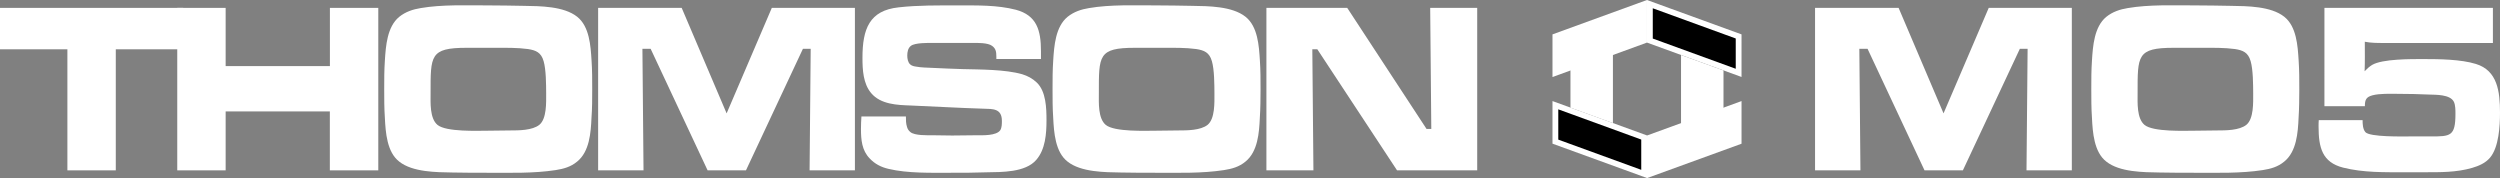 <?xml version="1.0" encoding="utf-8"?>
<!-- Generator: Adobe Illustrator 26.3.1, SVG Export Plug-In . SVG Version: 6.00 Build 0)  -->
<svg version="1.1" id="Layer_1" xmlns="http://www.w3.org/2000/svg" xmlns:xlink="http://www.w3.org/1999/xlink" x="0px" y="0px"
	 viewBox="0 0 3839 273.5" style="enable-background:new 0 0 3839 273.5;" xml:space="preserve">
<rect x="0" y="0" width="3839" height="273.5" fill="#808080" stroke="none"/>
<style type="text/css">
	.st0{fill:#FFFFFF;}
</style>
<g>
	<path class="st0" d="M177.8,75.7v185.9h-74.3V75.7H0V12.1h281.4v63.6H177.8z"/>
	<path class="st0" d="M506.5,261.6v-90.5H346.5v90.5h-74.3V12.1h74.3v89.4h160.1V12.1h74.3v249.5H506.5z"/>
	<path class="st0" d="M908.3,180.8c-1,23.2-3.1,52-22,67.3c-9.8,8.2-20.9,11.2-33.1,13.1c-33.8,5.2-69.4,4.1-103.6,4.1
		c-18.1,0-36.6,0-54.7-0.4c-24.4-0.4-61.4-0.4-81.9-16.8c-18.8-14.6-20.9-44.5-22-67.3c-1-14.6-1-29.2-1-43.8c0-14.6,0-29.2,1-43.8
		c1.4-22.8,3.5-52,22-67.3c9.8-7.9,21.3-11.6,33.1-13.5c32.8-5.6,70.4-4.1,103.6-4.1c18.5,0,36.6,0.4,55.1,0.7
		c24.4,0.4,61,0.4,81.6,16.8c18.8,15,20.6,44.5,22,67.3c1,14.6,1,29.2,1,43.8C909.4,151.6,909.4,166.2,908.3,180.8z M834.8,94
		c-3.8-13.5-11.9-16.8-24.1-18.7c-16.4-2.2-33.1-1.9-49.5-1.9h-44.6c-56.5,0-55.4,12-55.4,70c0,14.2-1.4,38.2,10.5,48.3
		c13.3,11.2,62.1,9,78.1,9c11.2,0,22.7-0.4,33.8-0.4c12.9,0,33.8,0,44.6-8.6c11.5-9.4,10.5-34.4,10.5-48.3
		C838.6,129.9,838.6,107.1,834.8,94z"/>
	<path class="st0" d="M1243.2,261.6l1.7-186.7h-11.9l-87.5,186.7h-58.9L999.1,74.9h-12.6l1.7,186.7h-69.7V12.1h128.3l69,162
		l69.4-162h127.6v249.5H1243.2z"/>
	<path class="st0" d="M1591.3,245.5c-16.7,19.5-53.4,18.7-76,19.1c-18.1,0.7-36.3,0.7-54.4,0.7c-30.3,0-67,1.1-96.6-6
		c-11.2-2.6-20.9-7.5-28.9-16.1c-11.9-12.3-13.3-28.4-13.3-45.3c0-6.4,0.3-12.7,0.7-19.1h68.3c0,5.6,0,10.8,1.7,16.1
		c1,3.4,2.4,5.6,5.2,7.9c6.6,5.6,26.5,4.9,34.2,4.9c10.1,0,19.9,0.4,30,0.4c12.6,0,24.8-0.4,37.3-0.4c8.7,0,30.7,1.1,36.6-7.9
		c2.4-4.1,2.4-9.7,2.4-14.2c0-19.1-13.9-18.3-28.2-18.7c-37.3-1.1-74.6-3.4-111.9-4.9c-20.2-0.7-46-1.5-60.7-19.1
		c-12.2-14.6-13.3-35.5-13.3-54.2c0-44.5,10.8-72.6,55.4-77.4c30-3.4,61-3,91.4-3c29.3,0,60.3-0.7,88.9,6.7
		c31.7,8.6,38.4,31,38.4,63.6v12H1530v-3.7c0-7.1-0.7-12.3-6.6-16.5c-6.6-4.9-22.3-4.5-30-4.5H1433c-7.3,0-27.9-0.4-34.2,4.5
		c-4.5,3.4-5.6,9.4-5.6,15c0,4.5,1,10.5,4.5,13.5c2.4,2.2,5.9,3,9.1,3.4c8,1.5,16.4,1.5,24.4,1.9c15.7,0.7,31.4,1.5,47.1,1.9
		c26.8,0.7,65.2,0.4,91.4,7.9c8.4,2.6,15.7,6.4,22.3,12.7c14.3,13.5,15,39.3,15,58C1607,205.5,1605.3,229.4,1591.3,245.5z"/>
	<path class="st0" d="M1934.6,180.8c-1,23.2-3.1,52-22,67.3c-9.8,8.2-20.9,11.2-33.1,13.1c-33.8,5.2-69.4,4.1-103.6,4.1
		c-18.1,0-36.6,0-54.7-0.4c-24.4-0.4-61.4-0.4-81.9-16.8c-18.8-14.6-20.9-44.5-22-67.3c-1-14.6-1-29.2-1-43.8c0-14.6,0-29.2,1-43.8
		c1.4-22.8,3.5-52,22-67.3c9.8-7.9,21.3-11.6,33.1-13.5c32.8-5.6,70.4-4.1,103.6-4.1c18.5,0,36.6,0.4,55.1,0.7
		c24.4,0.4,61,0.4,81.6,16.8c18.8,15,20.6,44.5,22,67.3c1,14.6,1,29.2,1,43.8C1935.6,151.6,1935.6,166.2,1934.6,180.8z M1861,94
		c-3.8-13.5-11.9-16.8-24.1-18.7c-16.4-2.2-33.1-1.9-49.5-1.9h-44.6c-56.5,0-55.4,12-55.4,70c0,14.2-1.4,38.2,10.5,48.3
		c13.3,11.2,62.1,9,78.1,9c11.2,0,22.7-0.4,33.8-0.4c12.9,0,33.8,0,44.6-8.6c11.5-9.4,10.5-34.4,10.5-48.3
		C1864.8,129.9,1864.8,107.1,1861,94z"/>
	<path class="st0" d="M2145.3,261.6L2022.9,75.7h-7.7l1.7,185.9h-72.2V12.1h124.1L2190.6,198h7.3l-1.7-185.9h72.2v249.5H2145.3z"/>
	<g>
		<path class="st0" d="M3111.9,261.6l1.7-186.7h-11.9l-87.5,186.7h-58.9l-87.5-186.7h-12.6l1.7,186.7h-69.7V12.1h128.3l69,162
			l69.4-162h127.6v249.5H3111.9z"/>
		<path class="st0" d="M3529.7,180.8c-1,23.2-3.1,52-22,67.3c-9.8,8.2-20.9,11.2-33.1,13.1c-33.8,5.2-69.4,4.1-103.6,4.1
			c-18.1,0-36.6,0-54.7-0.4c-24.4-0.4-61.4-0.4-81.9-16.8c-18.8-14.6-20.9-44.5-22-67.3c-1-14.6-1-29.2-1-43.8c0-14.6,0-29.2,1-43.8
			c1.4-22.8,3.5-52,22-67.3c9.8-7.9,21.3-11.6,33.1-13.5c32.8-5.6,70.4-4.1,103.6-4.1c18.5,0,36.6,0.4,55.1,0.7
			c24.4,0.4,61,0.4,81.6,16.8c18.8,15,20.6,44.5,22,67.3c1,14.6,1,29.2,1,43.8C3530.7,151.6,3530.7,166.2,3529.7,180.8z M3456.1,94
			c-3.8-13.5-11.9-16.8-24.1-18.7c-16.4-2.2-33.1-1.9-49.5-1.9h-44.6c-56.5,0-55.4,12-55.4,70c0,14.2-1.4,38.2,10.5,48.3
			c13.3,11.2,62.1,9,78.1,9c11.2,0,22.7-0.4,33.8-0.4c12.9,0,33.8,0,44.6-8.6c11.5-9.4,10.5-34.4,10.5-48.3
			C3459.9,129.9,3459.9,107.1,3456.1,94z"/>
		<path class="st0" d="M3823.7,242.1c-7.3,8.6-17.4,12.7-27.5,15.7c-24.4,7.1-49.5,6.7-74.3,6.7h-28.6c-31.7,0-64.2,0.7-95.2-7.1
			c-32.1-8.2-37.7-30.7-37.7-63.2c0-3.4,0-6.4,0.3-9.7h67.3c0,6,0.3,13.5,4.2,18.3c6.6,7.9,58.2,6.7,67.6,6.7h32.4
			c30.7,0,38.4,0,38.4-34.8c0-5.6,0-13.1-2.4-18.3c-5.6-11.6-27.9-10.8-38-11.2c-16-0.7-32.1-1.1-48.1-1.1
			c-11.5,0-27.5-0.7-38.7,2.2c-9.8,2.6-11.9,6.7-11.9,16.8h-62.1V12.1h258.7v53.9h-167.4c-9.8,0-19.9,0-29.3-1.9
			c0,15,0.3,30.3-0.3,45.3c3.5-3.7,7.3-7.1,11.5-9.7c16-9.4,60.3-9,79.2-9c24.1,0,57.2,0.4,80.2,7.5c33.1,10.1,37,42.3,37,74.8
			C3839,193.1,3837.3,226.1,3823.7,242.1z"/>
	</g>
	<g>
		<g>
			<g>
				<polygon class="st0" points="2646.6,203 2581.4,203 2581.4,84.5 2646.6,108.2 				"/>
				<polygon class="st0" points="2476.8,189 2411.6,165.3 2411.6,70.5 2476.8,70.5 				"/>
			</g>
			<g>
				<polygon class="st0" points="2529.1,208.1 2529.1,273.5 2674.3,220.7 2674.3,155.2 				"/>
				<g>
					<polygon points="2388.4,217.6 2388.4,161.6 2524.7,211.2 2524.7,267.2 					"/>
					<path class="st0" d="M2392.9,167.9l127.4,46.4v46.5l-127.4-46.4V167.9 M2384,155.2v65.4l145.2,52.8v-65.4L2384,155.2
						L2384,155.2z"/>
				</g>
			</g>
			<g>
				<polygon class="st0" points="2384,52.8 2384,118.3 2529.1,65.4 2529.1,0 				"/>
				<g>
					<polygon points="2533.6,62.3 2533.6,6.4 2669.8,55.9 2669.8,111.9 					"/>
					<path class="st0" d="M2538,12.7l127.4,46.4v46.5L2538,59.2V12.7 M2529.1,0v65.4l145.2,52.8V52.8L2529.1,0L2529.1,0z"/>
				</g>
			</g>
		</g>
	</g>
</g>
</svg>
